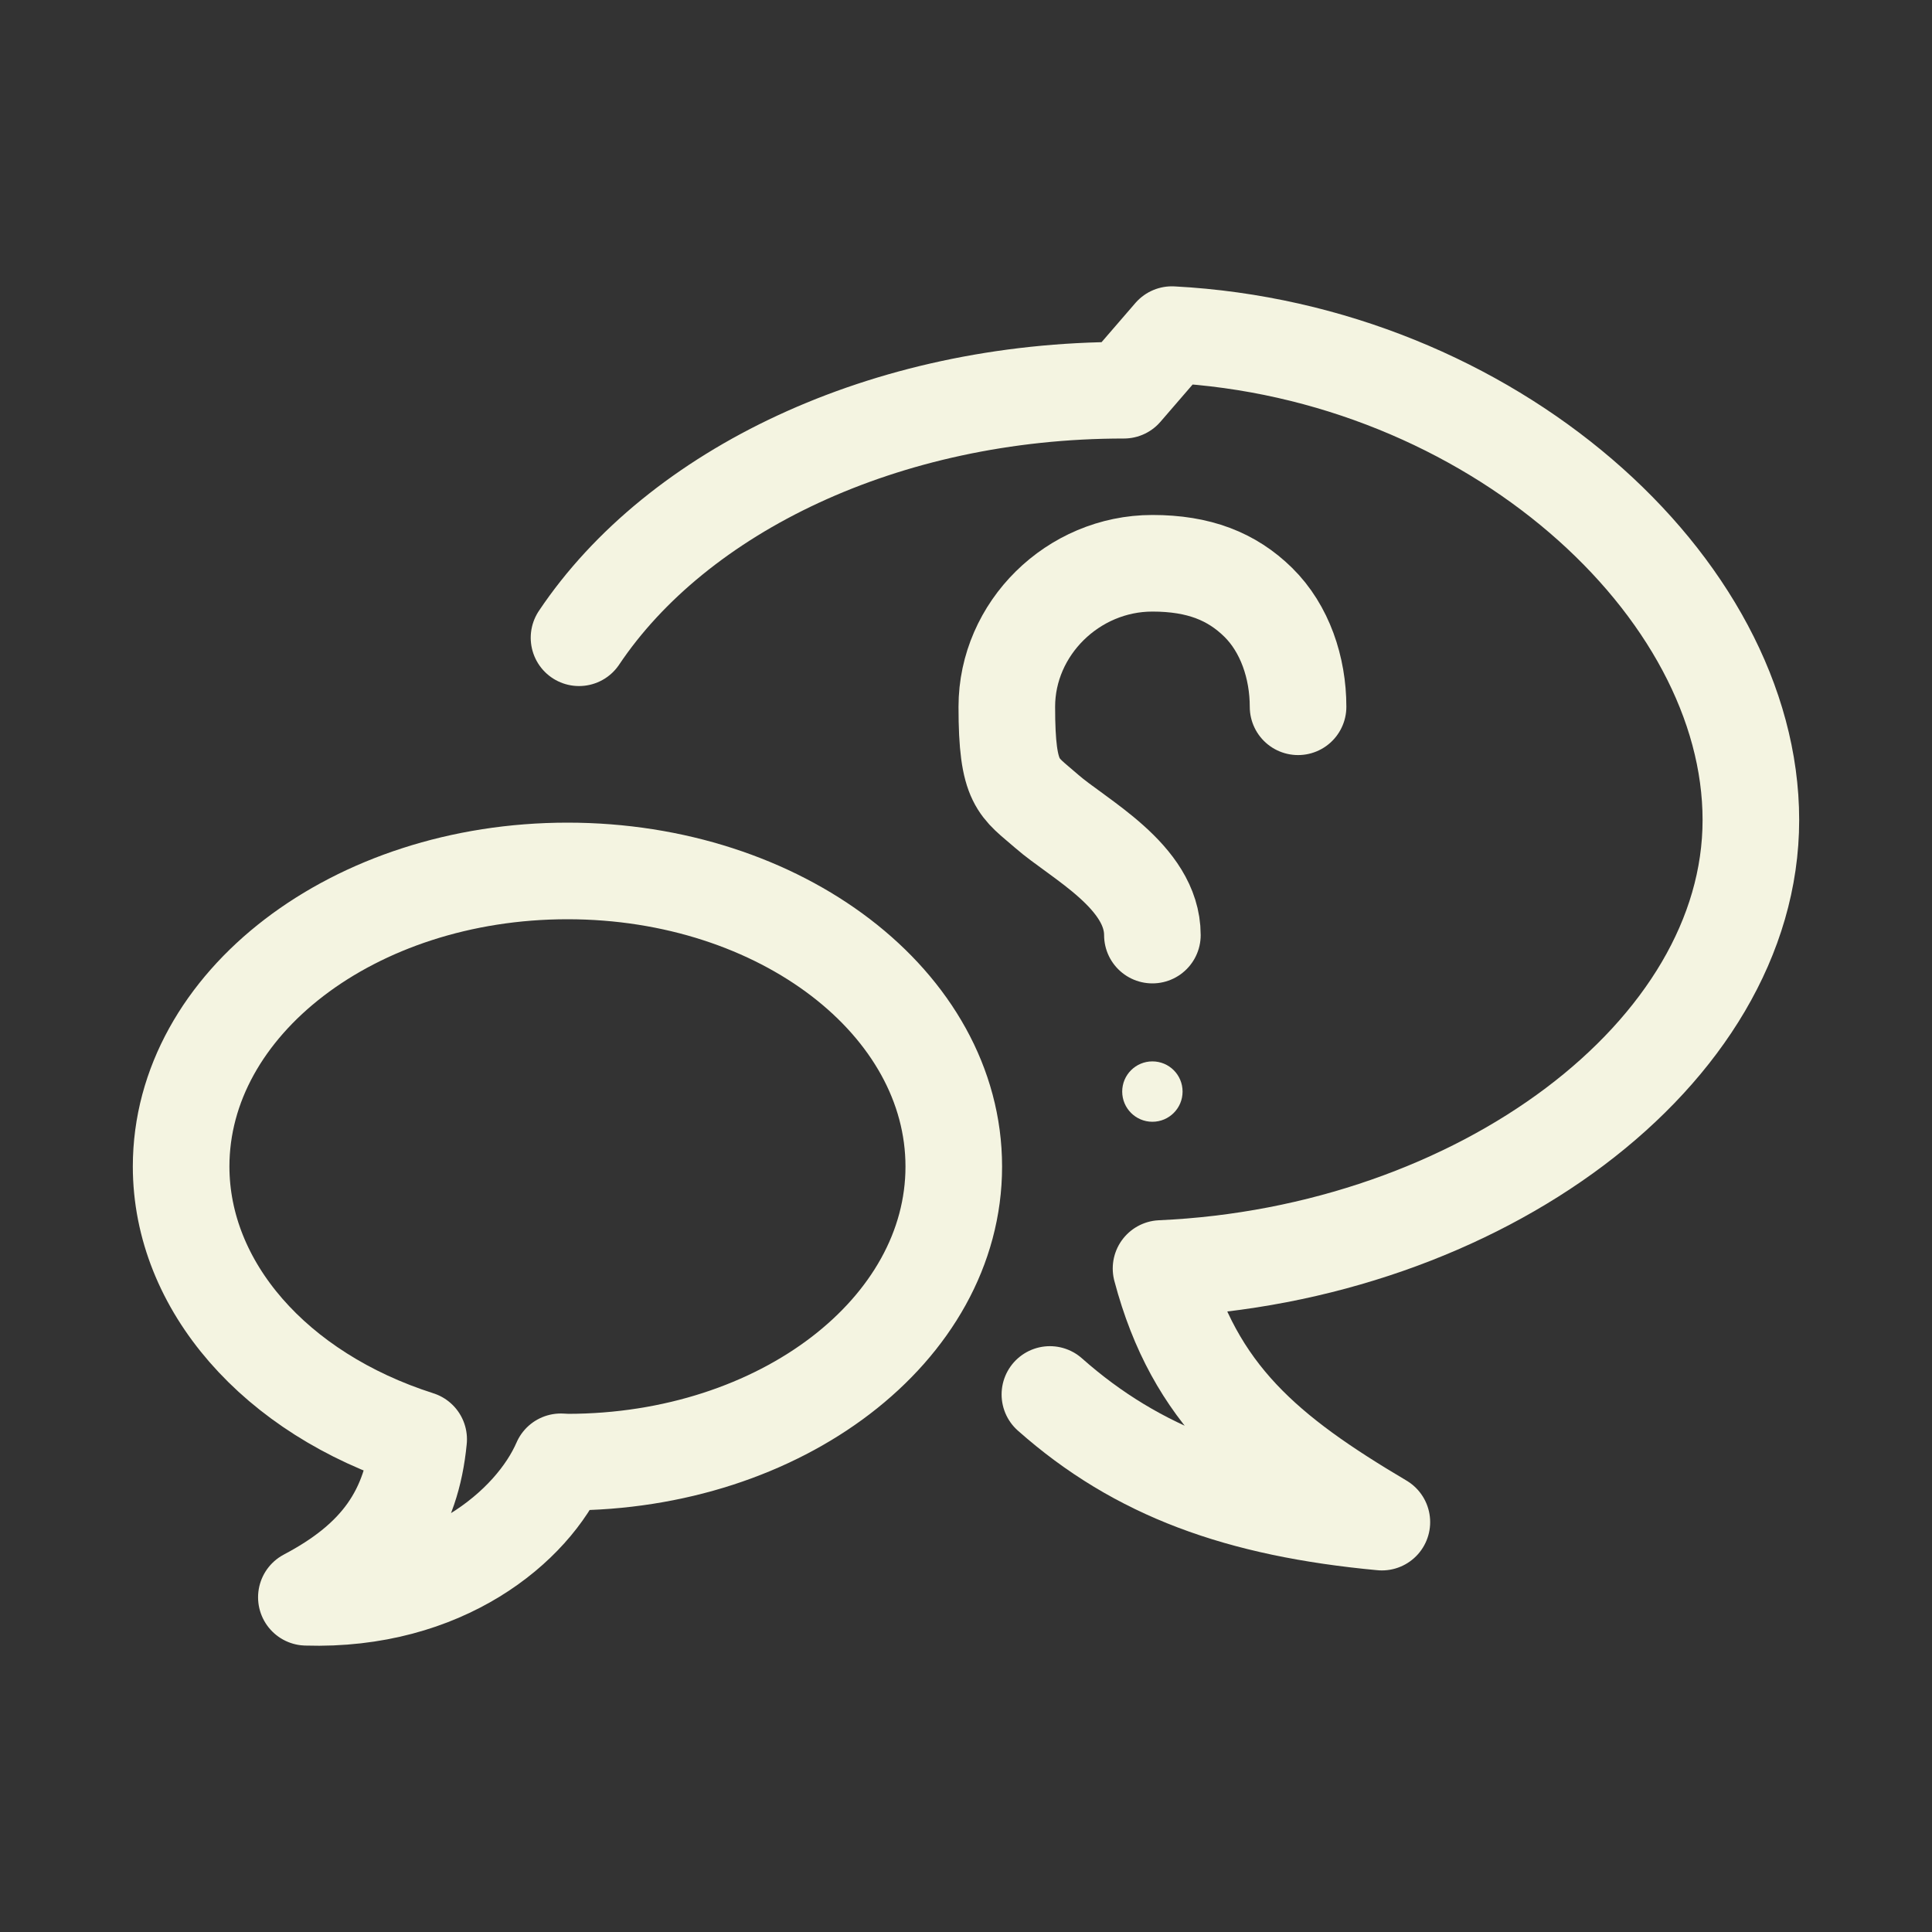<svg width="40" height="40" viewBox="0 0 40 40" fill="none" xmlns="http://www.w3.org/2000/svg">
<rect x="0" y="0" width="40" height="40" fill="#333333" stroke="none"/>
<path d="M21.737 28.871C23.552 30.479 25.654 31.238 28.61 31.514C26.243 30.112 24.728 28.874 24.038 26.263C30.605 25.973 36.25 21.815 36.25 16.977C36.25 12.134 30.851 7.275 24.263 6.928L23.269 8.079C18.308 8.079 14.02 10.17 11.988 13.204" stroke="#F4F4E1" stroke-width="2" stroke-linecap="round" stroke-linejoin="round"/>
<path d="M26.875 14.633C26.875 13.823 26.6 13.012 26.052 12.472C25.504 11.932 24.819 11.662 23.859 11.662C22.215 11.662 20.845 13.012 20.845 14.633C20.845 16.254 21.088 16.286 21.667 16.794C22.323 17.369 23.859 18.144 23.859 19.36M11.75 18.032C16.167 18.032 19.747 20.772 19.747 24.152C19.747 27.532 16.166 30.271 11.749 30.272L11.611 30.265C11.026 31.611 9.178 33.157 6.343 33.07C7.842 32.28 8.523 31.298 8.668 29.799C5.689 28.848 3.751 26.62 3.75 24.152C3.75 20.772 7.331 18.032 11.748 18.032H11.75Z" stroke="#F4F4E1" stroke-width="2" stroke-linecap="round" stroke-linejoin="round"/>
<path d="M23.859 23.225C23.514 23.225 23.234 22.945 23.234 22.6C23.234 22.254 23.514 21.975 23.859 21.975C24.205 21.975 24.484 22.254 24.484 22.6C24.484 22.945 24.205 23.225 23.859 23.225Z" fill="#F4F4E1"/>
</svg>
